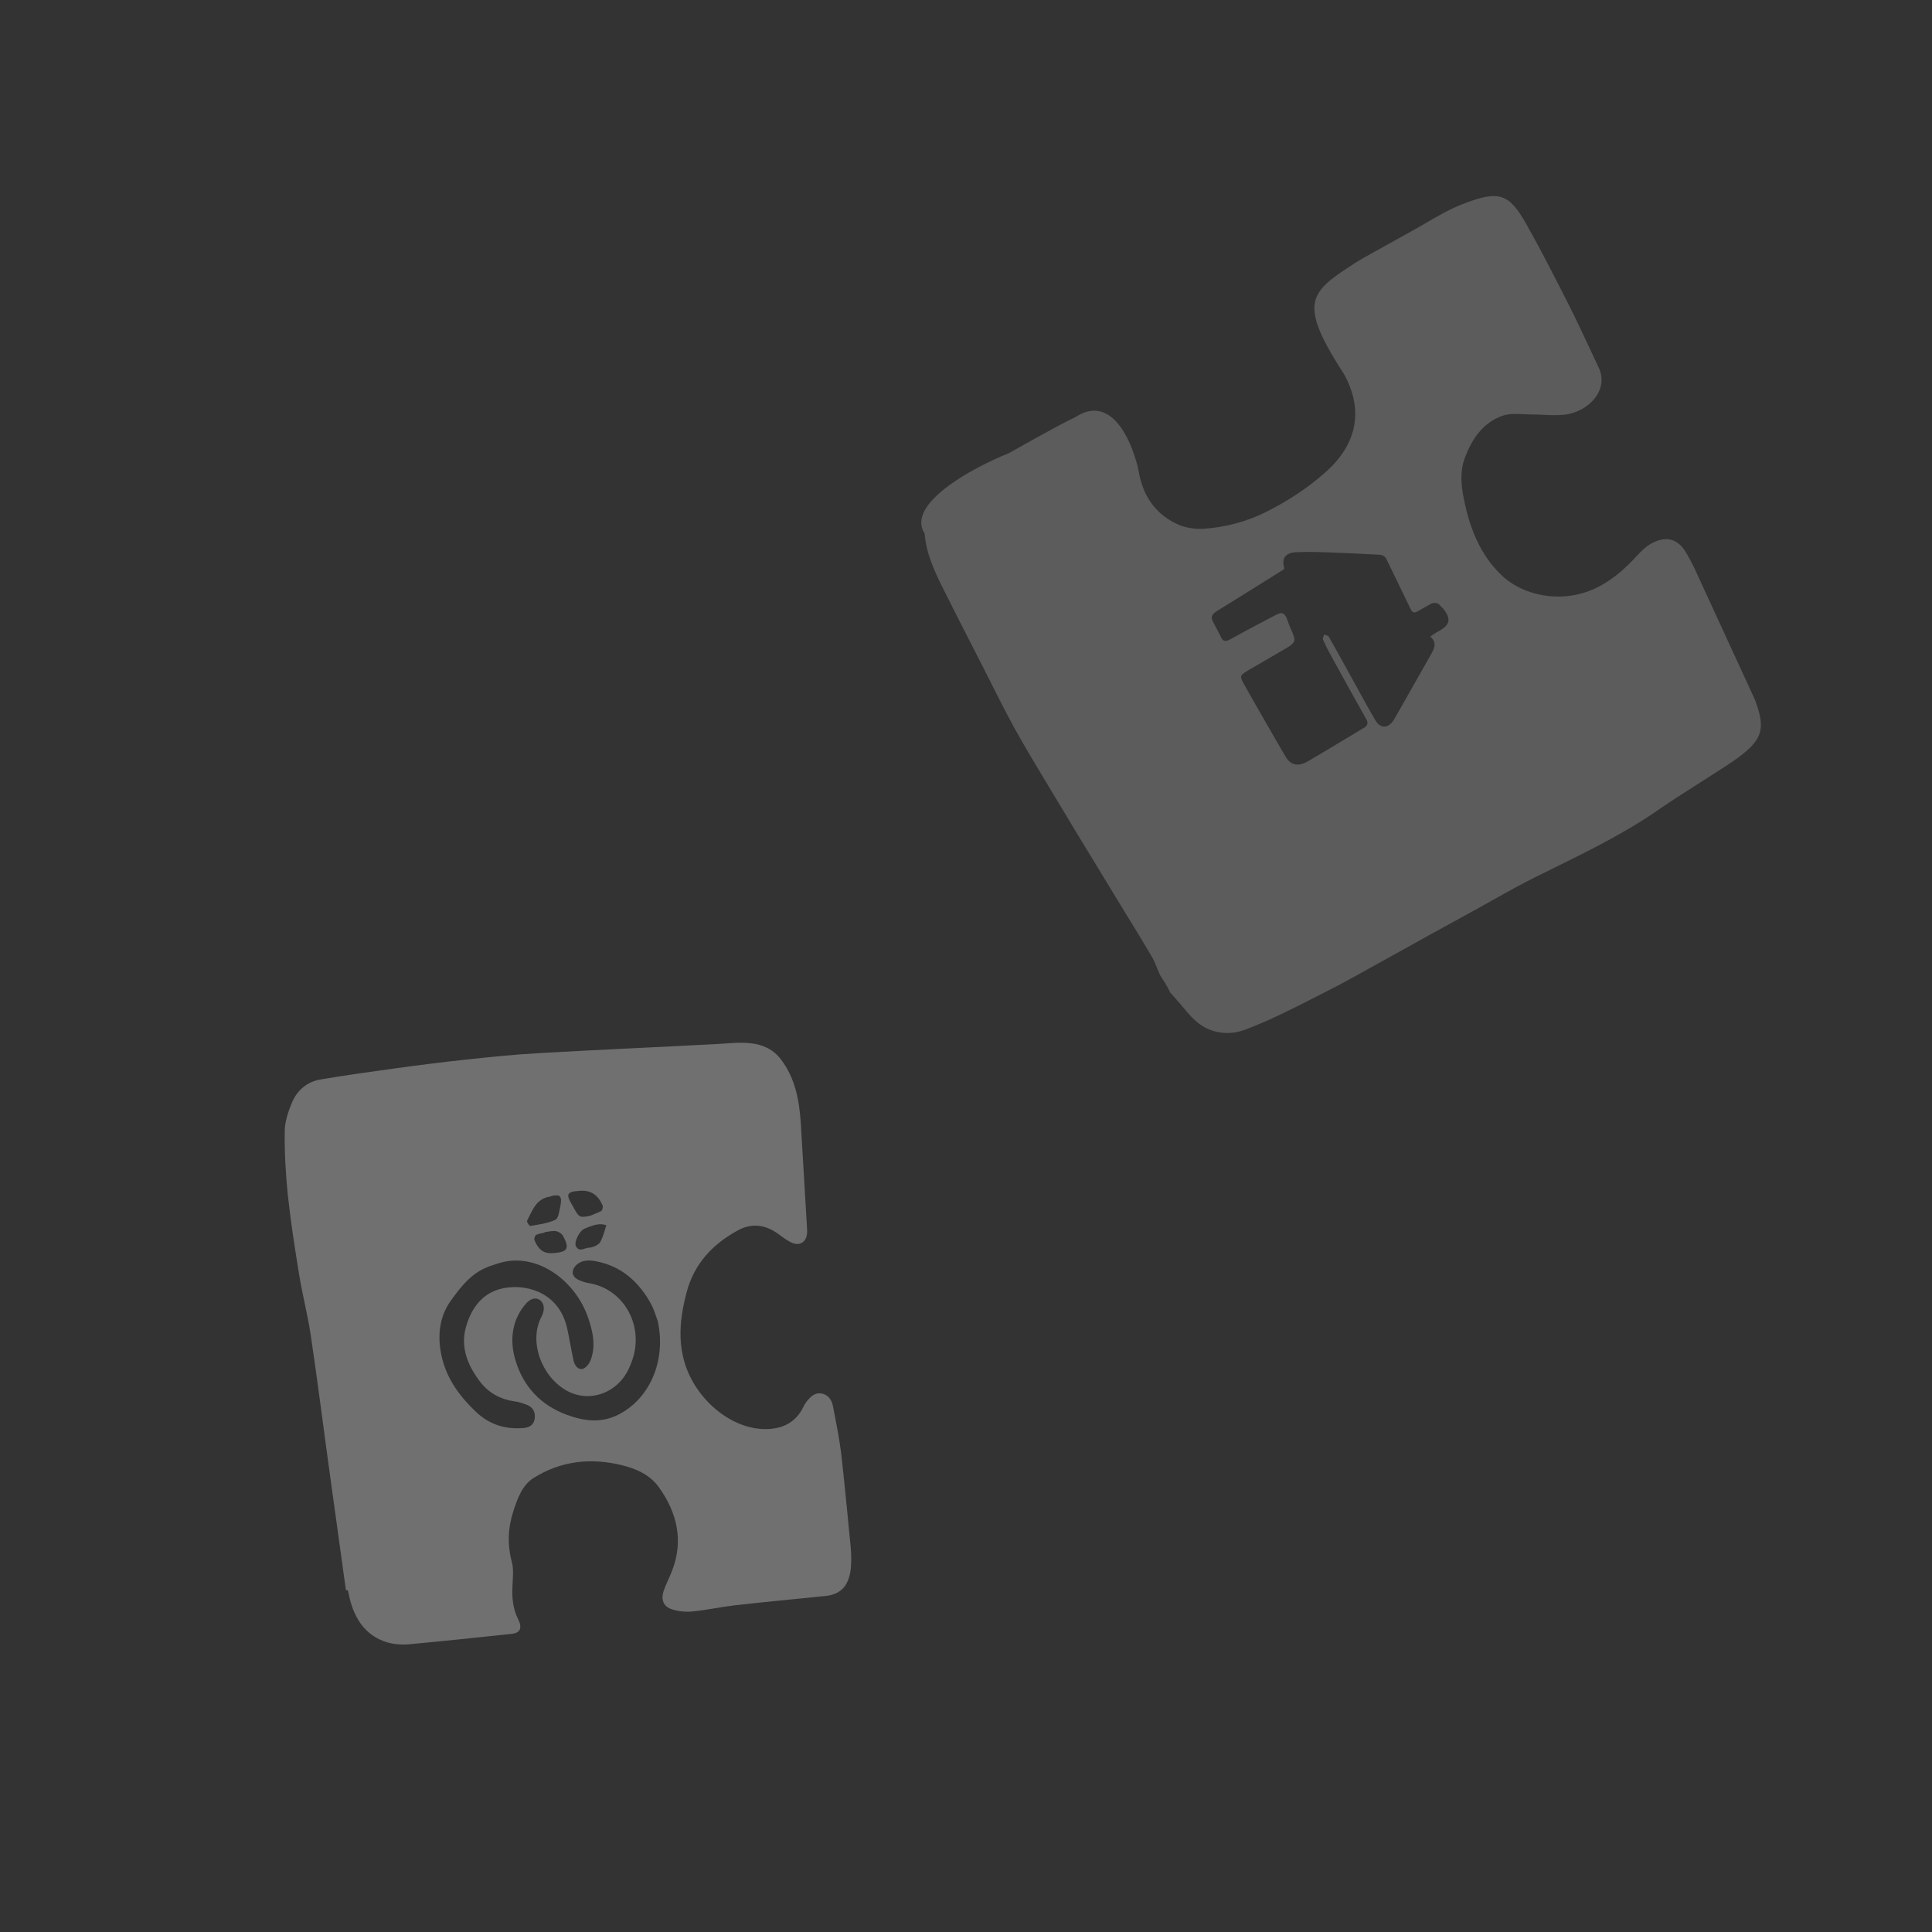 <svg width="263" height="263" viewBox="0 0 263 263" fill="none" xmlns="http://www.w3.org/2000/svg">
<rect x="0" y="0" width="263" height="263" fill="#333333" stroke="none"/>
<path opacity="0.3" d="M47.089 216.464C46.377 211.247 45.635 206.038 44.923 200.821C44.038 194.453 43.245 188.062 42.289 181.674C41.874 178.954 41.179 176.299 40.733 173.586C40.146 170.002 39.59 166.411 39.19 162.783C38.898 159.888 38.722 156.93 38.757 154.03C38.767 152.691 39.229 151.316 39.755 150.071C40.493 148.342 41.846 147.262 43.61 146.953C46.89 146.392 50.195 145.934 53.499 145.476C56.804 145.018 60.117 144.595 63.446 144.239C66.775 143.884 70.073 143.536 73.411 143.359C81.504 142.887 89.629 142.552 97.73 142.114C99.644 142.021 101.541 141.716 103.477 142.269C104.609 142.615 105.573 143.218 106.346 144.264C108.262 146.81 108.804 149.79 109.012 152.885C109.308 157.73 109.58 162.618 109.875 167.463C109.952 169.035 108.885 169.794 107.562 169.06C107.038 168.786 106.52 168.403 106.042 168.046C104.168 166.647 102.251 166.451 100.315 167.56C97.039 169.385 94.502 171.974 93.45 175.982C92.691 178.873 92.283 181.861 93.036 184.9C94.325 190.197 99.365 194.568 104.215 194.539C106.348 194.539 108.264 193.76 109.348 191.551C109.524 191.184 109.739 190.844 110.001 190.565C110.509 189.939 111.159 189.496 112.002 189.73C112.845 189.964 113.28 190.692 113.42 191.562C113.814 193.637 114.238 195.705 114.499 197.776C114.992 202.069 115.383 206.35 115.805 210.623C115.9 211.576 115.901 212.552 115.824 213.474C115.566 215.848 114.503 217.04 112.357 217.259C108.226 217.696 104.08 218.064 99.958 218.535C98.076 218.764 96.235 219.165 94.376 219.352C93.45 219.463 92.445 219.376 91.524 219.089C90.29 218.73 89.922 217.733 90.377 216.469C90.688 215.564 91.147 214.732 91.489 213.82C93.077 209.721 92.169 205.888 89.676 202.431C88.453 200.733 86.553 199.918 84.672 199.46C80.419 198.408 76.328 198.871 72.644 201.19C71.127 202.128 70.421 203.994 69.862 205.789C69.143 208.02 69.048 210.247 69.678 212.628C69.952 213.647 69.799 214.804 69.763 215.897C69.677 217.471 69.816 219.029 70.546 220.446C71.101 221.543 70.844 222.255 69.763 222.403C65.057 222.904 60.351 223.404 55.63 223.837C54.665 223.921 53.629 223.841 52.676 223.561C50.131 222.791 48.563 220.885 47.759 218.184C47.598 217.644 47.491 217.055 47.361 216.508C47.213 216.434 47.151 216.449 47.089 216.464ZM67.975 171.936C67.339 172.159 66.686 172.314 66.097 172.598C64.043 173.483 62.658 175.257 61.352 177.084C59.7 179.391 59.508 182.184 60.196 184.948C60.917 187.85 62.691 190.212 64.804 192.205C66.706 193.996 68.884 194.6 71.295 194.39C72.034 194.323 72.677 193.99 72.793 193.095C72.909 192.2 72.522 191.533 71.693 191.223C71.115 190.999 70.514 190.816 69.906 190.743C68.136 190.476 66.594 189.649 65.428 188.19C63.725 185.991 62.643 183.501 63.418 180.679C64.239 177.773 65.925 175.747 68.903 175.295C72.106 174.824 76.269 176.187 77.249 181.015C77.534 182.357 77.757 183.714 78.042 185.056C78.174 185.748 78.57 186.449 79.269 186.355C79.681 186.294 80.166 185.709 80.357 185.266C81.163 183.268 80.716 181.242 80.011 179.24C78.236 174.239 73.029 170.413 67.975 171.936ZM89.539 179.837C89.267 179.106 89.05 178.327 88.685 177.618C86.981 174.443 84.555 172.38 81.248 171.718C80.25 171.521 79.213 171.441 78.365 172.293C77.764 172.941 77.81 173.689 78.608 174.151C79.062 174.405 79.593 174.568 80.108 174.663C84.981 175.423 87.818 180.606 85.972 185.417C85.873 185.694 85.766 185.936 85.66 186.178C84.151 189.644 80.217 191.046 77.109 189.289C73.618 187.297 71.992 182.514 73.69 179.292C74.187 178.343 74.125 177.527 73.583 177.041C73.049 176.589 72.279 176.663 71.586 177.478C69.753 179.575 69.343 182.274 70.116 184.983C71.18 188.779 73.688 191.329 77.172 192.599C79.438 193.436 81.706 193.729 83.923 192.698C88.411 190.586 90.727 185.266 89.539 179.837ZM74.858 162.895C72.953 163.166 72.463 164.837 71.736 166.202C71.698 166.319 72.07 166.918 72.194 166.888C73.36 166.684 74.573 166.541 75.604 166.044C76.046 165.831 76.152 164.757 76.309 164.033C76.516 162.828 76.225 162.571 75.16 162.788C75.013 162.859 74.858 162.895 74.858 162.895ZM80.333 165.501C80.837 165.274 81.357 165.114 81.852 164.852C81.992 164.747 82.112 164.285 82.04 164.121C81.379 162.579 80.346 161.956 78.774 162.112C77.164 162.24 77.011 162.566 77.882 164.022C77.945 164.152 78.048 164.308 78.111 164.438C78.809 165.718 78.926 165.799 80.333 165.501ZM74.133 167.73C74.141 167.764 74.141 167.764 74.149 167.798C73.745 167.894 73.325 167.921 72.977 168.112C72.829 168.183 72.678 168.653 72.75 168.817C73.394 170.29 74.123 170.732 75.592 170.565C77.288 170.38 77.532 169.888 76.653 168.253C76.478 167.933 76.016 167.645 75.642 167.589C75.166 167.521 74.646 167.68 74.133 167.73ZM82.54 166.785C81.658 166.525 81.028 166.638 79.509 167.287C78.912 167.537 78.124 169.061 78.386 169.613C78.831 170.52 79.533 169.883 80.117 169.854C80.475 169.841 80.809 169.726 81.103 169.584C81.367 169.449 81.676 169.231 81.775 168.955C82.111 168.297 82.299 167.565 82.54 166.785Z" fill="white"/>
<g opacity="0.2">
<path fill-rule="evenodd" clip-rule="evenodd" d="M157.525 131.814L157.525 131.814L157.525 131.814C157.309 131.276 157.09 130.732 156.792 130.222C155.845 128.604 154.876 127.022 153.903 125.435L153.903 125.434L153.903 125.434L153.903 125.434L153.903 125.434L153.902 125.434C153.422 124.649 152.94 123.864 152.461 123.072C151.48 121.455 150.495 119.84 149.51 118.224L149.507 118.219L149.504 118.214C147.554 115.017 145.602 111.814 143.671 108.577C143.289 107.939 142.904 107.301 142.519 106.662C141.01 104.161 139.494 101.647 138.082 99.094C136.891 96.914 135.77 94.688 134.649 92.462L134.649 92.462C133.976 91.126 133.304 89.791 132.616 88.465C131.085 85.475 129.553 82.484 128.079 79.504C127.019 77.319 126.053 75.121 125.874 72.643C123.253 68.602 132.424 63.655 137.337 61.687L137.338 61.687C139.469 60.49 141.6 59.293 143.752 58.129C144.62 57.658 145.545 57.197 146.435 56.759C150.818 53.916 153.502 58.799 154.625 62.653C154.8 63.158 154.922 63.696 155.019 64.254C155.585 67.407 157.192 69.885 160.151 71.301C161.204 71.822 162.573 72.046 163.809 71.985C166.839 71.78 169.845 70.988 172.636 69.549C175.426 68.11 178.011 66.433 180.343 64.365C184.941 60.364 185.538 55.622 182.985 50.978C177.143 41.97 178.054 40.099 182.864 36.851C183.399 36.49 183.894 36.169 184.608 35.705C185.315 35.258 188.073 33.732 190.414 32.437C190.984 32.121 191.529 31.82 192.014 31.55C192.684 31.183 193.349 30.795 194.015 30.406C195.671 29.441 197.337 28.47 199.109 27.782C204.046 25.877 205.407 26.245 207.869 30.67C209.853 34.2 211.693 37.824 213.533 41.448L213.533 41.448C214.603 43.568 215.611 45.728 216.62 47.888L216.62 47.888C216.956 48.608 217.292 49.328 217.631 50.046C219.097 53.172 216.13 56.069 213.056 56.441C212.067 56.554 211.093 56.511 210.111 56.468C209.629 56.447 209.145 56.426 208.656 56.423C208.267 56.425 207.867 56.405 207.465 56.385C206.452 56.334 205.427 56.282 204.534 56.595C201.877 57.532 200.401 59.739 199.451 62.208C198.692 64.183 198.904 66.083 199.288 68.011C200.076 71.901 201.502 75.515 204.349 78.254C207.501 81.305 213.192 82.292 217.784 79.777C219.757 78.729 221.255 77.341 222.703 75.799C222.758 75.742 222.812 75.684 222.867 75.626L222.868 75.626C223.393 75.07 223.941 74.491 224.61 74.099C226.592 72.906 228.324 73.218 229.479 75.156C230.216 76.349 230.793 77.623 231.373 78.905C231.597 79.399 231.821 79.894 232.055 80.387L232.06 80.396L232.06 80.397C234.31 85.28 236.559 90.162 238.787 95.012C238.811 95.076 238.842 95.142 238.873 95.209C238.933 95.335 238.995 95.466 239.017 95.604C240.35 99.232 239.895 100.732 236.503 103.21C235.672 103.818 234.784 104.385 233.908 104.945L233.907 104.946L233.906 104.946L233.906 104.946L233.905 104.947L233.904 104.947C233.615 105.132 233.326 105.317 233.041 105.501C232.262 106.007 231.482 106.502 230.703 106.997L230.703 106.997L230.703 106.997L230.703 106.997L230.703 106.997L230.703 106.997L230.702 106.998L230.702 106.998C229.149 107.985 227.601 108.968 226.075 110.02C221.37 113.321 216.273 115.826 211.157 118.339C210.592 118.617 210.028 118.894 209.464 119.173C207.284 120.243 205.134 121.447 203.004 122.639L203.003 122.64L203.002 122.64L203.001 122.641C202.259 123.056 201.519 123.47 200.782 123.877C196.75 126.076 192.774 128.283 188.763 130.515C187.966 130.951 187.169 131.395 186.371 131.84L186.37 131.84L186.369 131.84C184.417 132.928 182.457 134.02 180.461 135.019C179.993 135.256 179.526 135.495 179.059 135.733L179.052 135.737L179.052 135.737L179.052 135.737L179.052 135.737L179.052 135.737L179.051 135.737C175.921 137.335 172.801 138.928 169.555 140.147C167.269 141.028 164.744 140.674 162.901 139.09C162.234 138.534 161.677 137.867 161.119 137.199C160.84 136.865 160.561 136.531 160.269 136.212C160.106 136.039 159.947 135.853 159.788 135.667C159.629 135.48 159.47 135.294 159.307 135.122C158.907 134.269 158.421 133.519 157.913 132.737L157.913 132.737C157.774 132.436 157.65 132.126 157.525 131.815L157.525 131.815L157.525 131.814L157.525 131.814L157.525 131.814ZM194.837 89.016C195.305 88.194 195.606 87.447 194.694 86.646C194.826 86.56 194.948 86.479 195.062 86.403C195.381 86.189 195.648 86.012 195.966 85.853C197.484 84.998 197.451 84.177 196.562 82.971C196.49 82.888 196.412 82.809 196.334 82.73C196.256 82.651 196.178 82.572 196.106 82.489C195.7 81.974 195.16 81.967 194.567 82.32C194.308 82.472 194.046 82.618 193.783 82.763C193.521 82.909 193.258 83.055 192.999 83.207C192.557 83.462 192.292 83.439 192.046 82.95C191.511 81.822 190.964 80.703 190.416 79.583C189.869 78.463 189.321 77.344 188.786 76.216C188.566 75.711 188.237 75.535 187.683 75.506C186.949 75.474 186.218 75.437 185.487 75.399C184.35 75.341 183.217 75.283 182.084 75.248L182.084 75.248C180.21 75.167 178.336 75.086 176.46 75.168C174.939 75.247 174.442 76.023 174.825 77.33C174.834 77.344 174.824 77.371 174.81 77.408C174.802 77.43 174.792 77.457 174.784 77.487L174.457 77.699C171.485 79.562 168.538 81.408 165.577 83.232C164.973 83.623 164.805 84.024 165.095 84.582C165.286 84.96 165.48 85.328 165.675 85.696C165.869 86.064 166.063 86.433 166.255 86.811C166.545 87.368 166.885 87.342 167.468 87.029C169.543 85.877 171.648 84.771 173.728 83.681C174.502 83.277 174.87 83.459 175.174 84.203L175.174 84.203C175.403 84.832 175.633 85.461 175.912 86.057C176.402 87.198 176.344 87.495 175.158 88.199C174.256 88.736 173.352 89.257 172.449 89.778C171.545 90.299 170.642 90.821 169.739 91.357C168.819 91.922 168.778 92.078 169.25 92.971C169.491 93.398 169.736 93.831 169.981 94.264C170.226 94.696 170.471 95.129 170.712 95.556C171.188 96.382 171.661 97.209 172.134 98.036C173.081 99.691 174.027 101.346 174.996 102.987C175.7 104.183 176.703 104.408 178.055 103.628C179.748 102.638 181.427 101.629 183.106 100.619C183.945 100.114 184.785 99.609 185.626 99.106C186.194 98.77 186.288 98.418 185.987 97.9C184.417 95.094 182.862 92.31 181.317 89.488C180.879 88.702 180.451 87.878 180.089 87.043C180.047 86.942 180.11 86.787 180.176 86.626C180.209 86.543 180.244 86.458 180.265 86.378C180.333 86.409 180.412 86.434 180.491 86.458C180.65 86.507 180.808 86.555 180.877 86.661C181.618 87.951 182.342 89.266 183.064 90.578C183.413 91.212 183.761 91.844 184.111 92.473C184.355 92.914 184.598 93.358 184.842 93.803C185.626 95.233 186.417 96.673 187.251 98.085C187.955 99.281 189.091 99.16 189.838 97.833C190.674 96.367 191.506 94.896 192.338 93.424C193.17 91.953 194.002 90.482 194.837 89.016Z" fill="white"/>
</g>
</svg>
